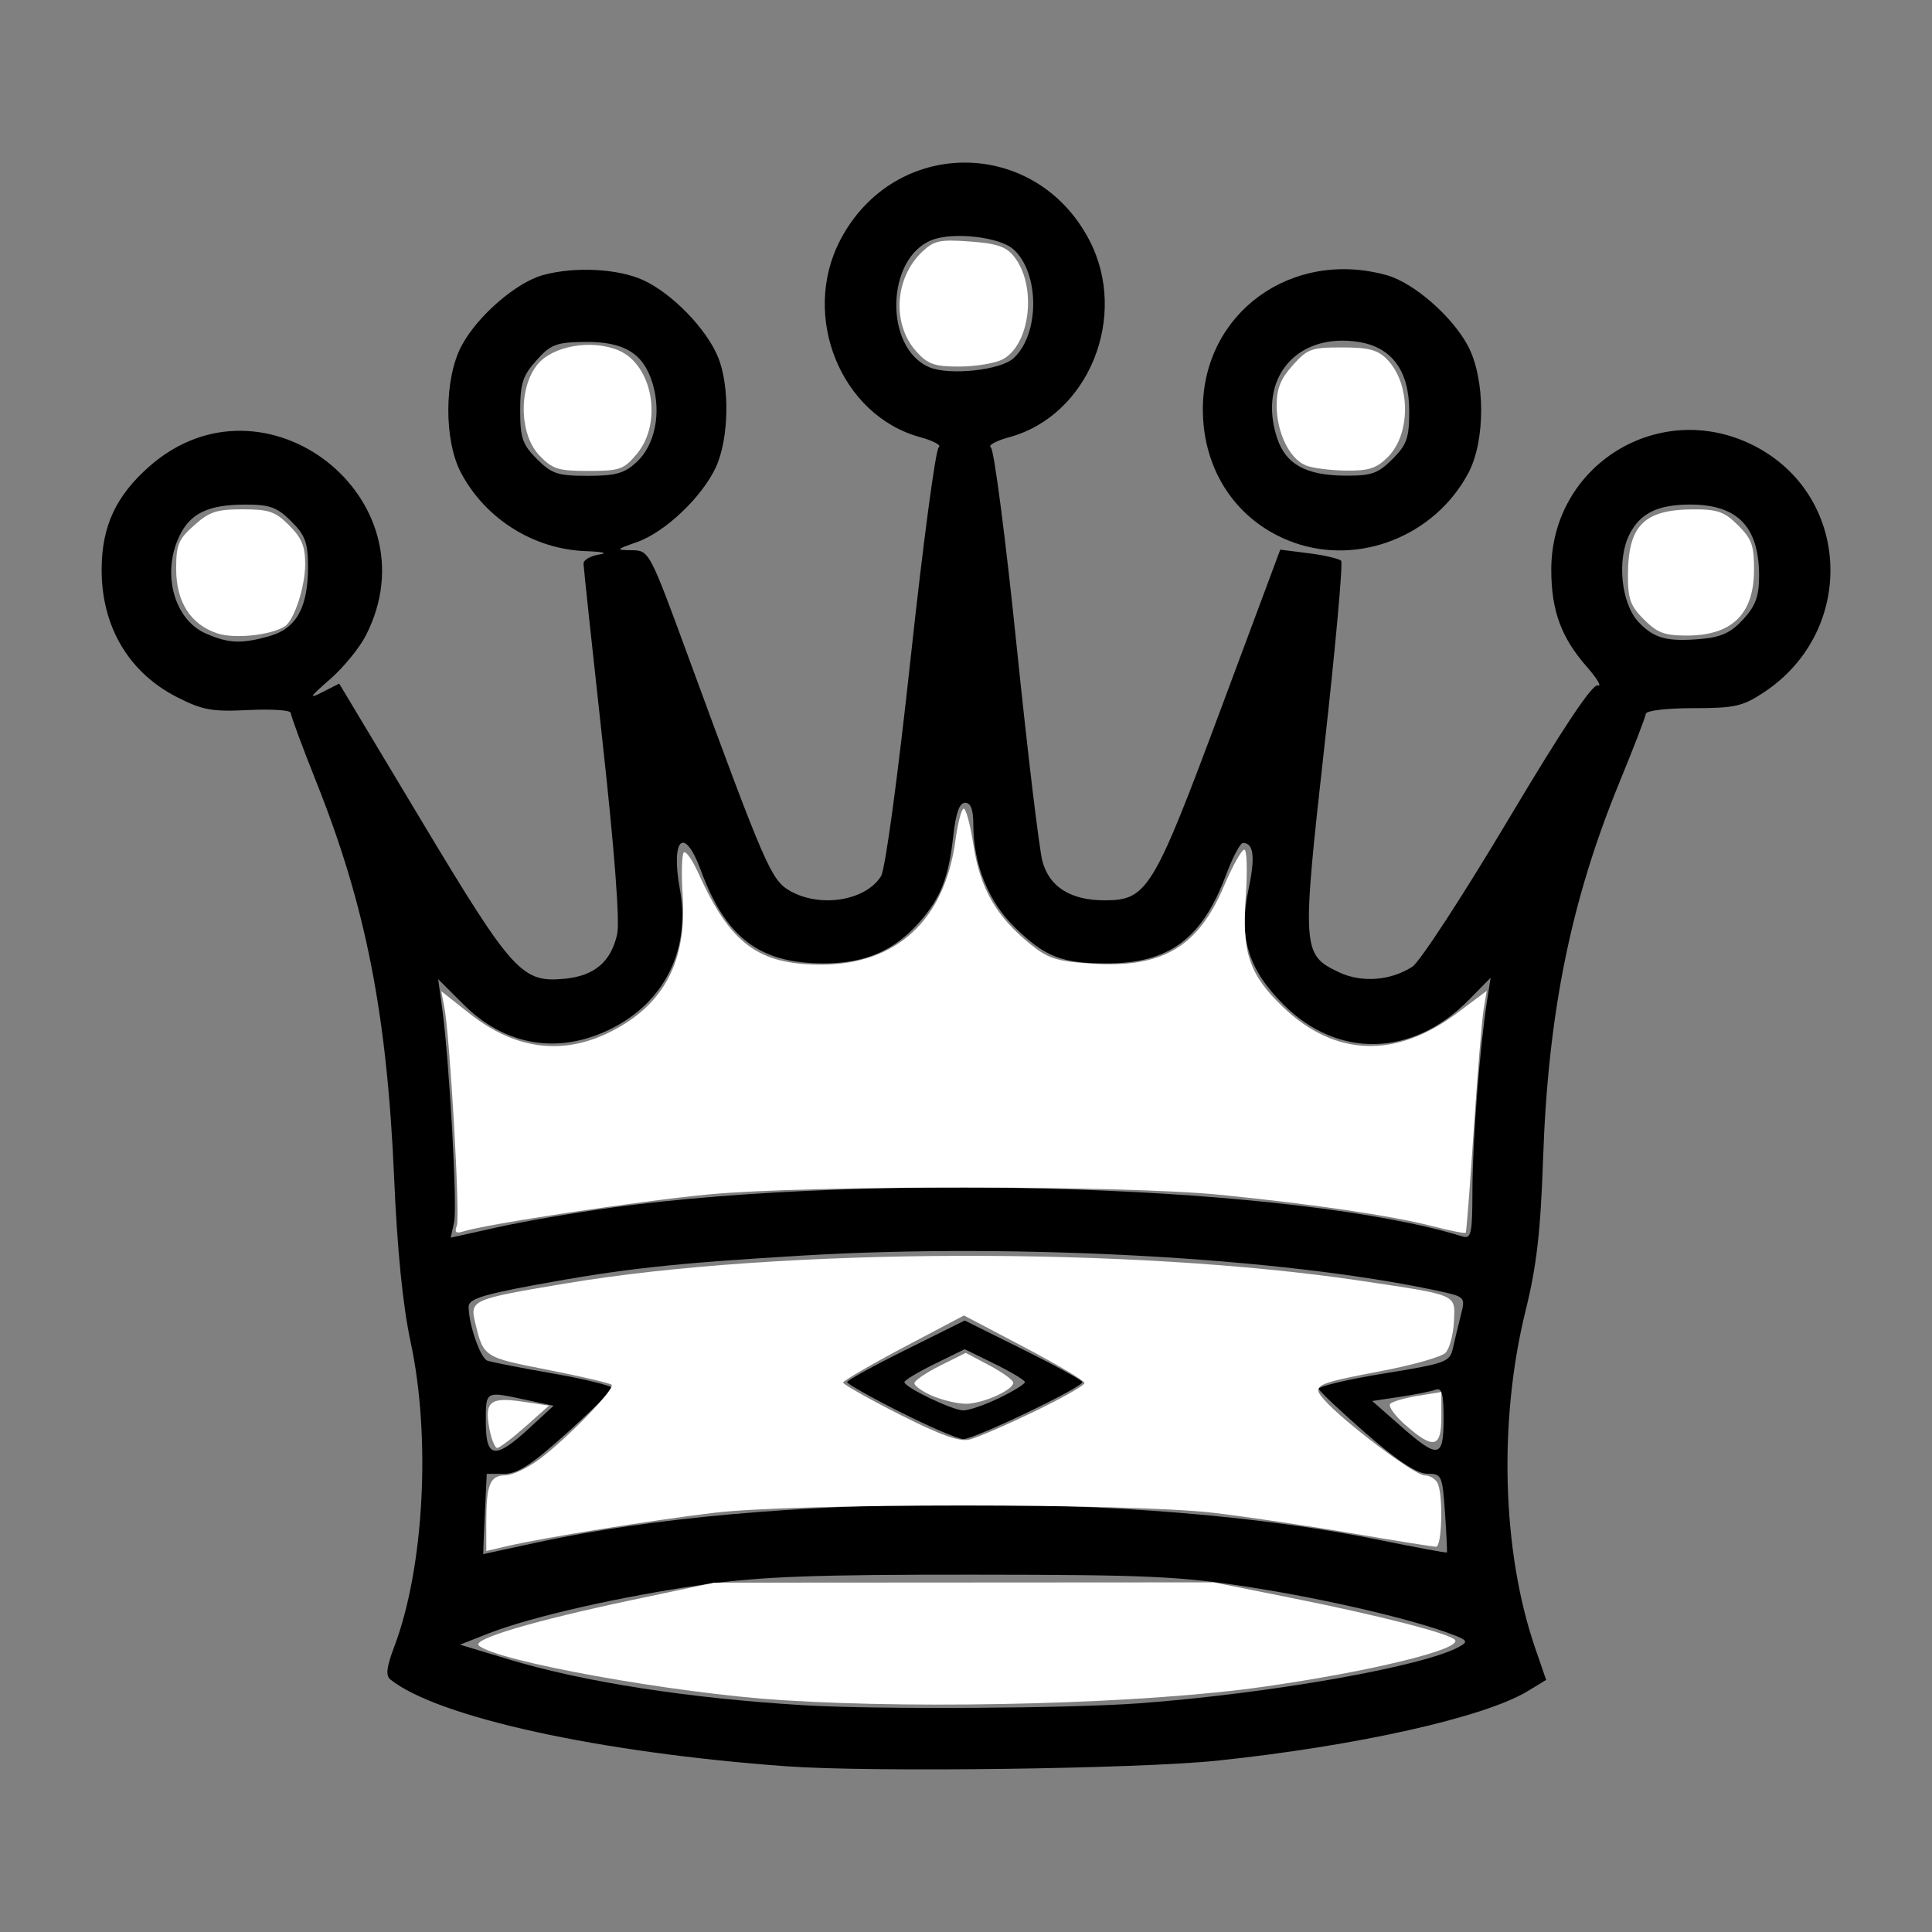 <?xml version="1.0" encoding="UTF-8" standalone="no"?>
<!-- Created with Inkscape (http://www.inkscape.org/) -->

<svg
   xmlns:dc="http://purl.org/dc/elements/1.1/"
   xmlns:cc="http://creativecommons.org/ns#"
   xmlns:rdf="http://www.w3.org/1999/02/22-rdf-syntax-ns#"
   xmlns:svg="http://www.w3.org/2000/svg"
   xmlns="http://www.w3.org/2000/svg"
   xmlns:sodipodi="http://sodipodi.sourceforge.net/DTD/sodipodi-0.dtd"
   xmlns:inkscape="http://www.inkscape.org/namespaces/inkscape"
   width="64px"
   height="64px"
   id="svg2985"
   version="1.1"
   inkscape:version="0.48.1 "
   sodipodi:docname="New document 2">
  <rect width="100%" height="100%" fill="#808080" stroke="none"/>
  <defs
     id="defs2987" />
  <sodipodi:namedview
     id="base"
     pagecolor="#ffffff"
     bordercolor="#666666"
     borderopacity="1.0"
     inkscape:pageopacity="0.0"
     inkscape:pageshadow="2"
     inkscape:zoom="5.5"
     inkscape:cx="1.8181818"
     inkscape:cy="32"
     inkscape:current-layer="layer1"
     showgrid="true"
     inkscape:document-units="px"
     inkscape:grid-bbox="true"
     inkscape:window-width="1365"
     inkscape:window-height="878"
     inkscape:window-x="-8"
     inkscape:window-y="-8"
     inkscape:window-maximized="1" />
  <g
     id="layer1"
     inkscape:label="Layer 1"
     inkscape:groupmode="layer">
    <path
       style="fill:#000000"
       d="M 26.067,58.512 C 19.859,58.06 14.497,56.886 12.931,55.635 12.771,55.508 12.805,55.222 13.059,54.552 c 0.989,-2.603 1.222,-6.944 0.543,-10.098 -0.257,-1.192 -0.442,-3.031 -0.545,-5.415 -0.235,-5.443 -0.939,-9.027 -2.58,-13.139 -0.465,-1.165 -0.845,-2.193 -0.845,-2.284 0,-0.091 -0.627,-0.133 -1.393,-0.095 -1.205,0.061 -1.524,0.004 -2.363,-0.421 -1.612,-0.817 -2.516,-2.347 -2.509,-4.243 0.005,-1.425 0.473,-2.432 1.582,-3.408 3.813,-3.357 9.482,1.071 7.171,5.601 -0.211,0.414 -0.75,1.071 -1.198,1.461 -0.667,0.58 -0.712,0.656 -0.25,0.421 l 0.564,-0.287 2.732,4.553 c 3.023,5.038 3.323,5.368 4.759,5.222 0.972,-0.099 1.514,-0.564 1.718,-1.475 0.091,-0.407 -0.087,-2.754 -0.482,-6.346 -0.345,-3.135 -0.63,-5.801 -0.633,-5.925 -0.003,-0.124 0.229,-0.26 0.516,-0.304 0.31,-0.047 0.136,-0.092 -0.427,-0.112 -1.729,-0.059 -3.33,-1.06 -4.144,-2.589 -0.57,-1.071 -0.565,-3.116 0.011,-4.207 0.518,-0.981 1.802,-2.099 2.696,-2.348 1.051,-0.292 2.501,-0.217 3.337,0.171 0.946,0.439 2.073,1.598 2.461,2.53 0.402,0.966 0.37,2.722 -0.067,3.664 -0.46,0.989 -1.675,2.144 -2.605,2.475 -0.722,0.257 -0.725,0.263 -0.168,0.273 0.565,0.009 0.581,0.041 1.876,3.571 2.516,6.858 2.726,7.343 3.328,7.699 0.997,0.589 2.526,0.352 3.04,-0.471 0.142,-0.227 0.554,-3.261 0.984,-7.241 0.407,-3.767 0.825,-6.902 0.929,-6.967 0.104,-0.064 -0.172,-0.216 -0.614,-0.336 -2.63,-0.716 -3.965,-4.009 -2.648,-6.53 1.787,-3.421 6.461,-3.421 8.249,0 1.317,2.521 -0.019,5.814 -2.648,6.53 -0.442,0.12 -0.718,0.272 -0.613,0.337 0.105,0.065 0.489,3.019 0.853,6.564 0.364,3.545 0.75,6.766 0.858,7.157 0.232,0.844 0.937,1.284 2.057,1.284 1.409,0 1.614,-0.335 3.824,-6.264 l 1.995,-5.352 0.95,0.12 c 0.522,0.066 1.003,0.179 1.067,0.25 0.064,0.072 -0.185,2.836 -0.554,6.142 -0.754,6.75 -0.744,6.905 0.48,7.486 0.753,0.357 1.721,0.283 2.437,-0.186 0.244,-0.16 1.667,-2.342 3.162,-4.849 1.836,-3.079 2.802,-4.528 2.977,-4.465 0.143,0.051 -0.018,-0.223 -0.356,-0.609 -0.857,-0.976 -1.184,-1.866 -1.185,-3.224 -0.002,-3.466 3.572,-5.676 6.676,-4.129 3.259,1.624 3.463,6.14 0.369,8.189 -0.705,0.467 -0.969,0.526 -2.344,0.526 -0.893,0 -1.558,0.08 -1.57,0.19 -0.011,0.104 -0.406,1.131 -0.878,2.28 -1.603,3.905 -2.359,7.635 -2.524,12.445 -0.083,2.425 -0.214,3.565 -0.578,5.035 -0.904,3.651 -0.782,7.994 0.313,11.176 l 0.366,1.064 -0.605,0.368 c -1.431,0.872 -5.664,1.821 -10.295,2.307 -2.604,0.273 -11.466,0.39 -14.25,0.187 z m 11.685,-2.089 c 4.335,-0.322 9.425,-1.222 10.588,-1.873 0.299,-0.167 0.273,-0.214 -0.233,-0.407 -1.297,-0.497 -4.154,-1.166 -6.65,-1.558 -2.355,-0.37 -3.413,-0.418 -9.215,-0.422 -5.242,-0.004 -7.031,0.062 -8.93,0.329 -2.697,0.379 -5.729,1.067 -7.127,1.617 l -0.948,0.373 1.615,0.487 c 2.498,0.753 5.95,1.289 9.785,1.52 2.395,0.144 8.795,0.107 11.115,-0.066 z M 17.802,51.094 c 7.532,-1.644 20.03,-1.686 27.829,-0.093 1.25,0.255 2.285,0.447 2.299,0.426 0.014,-0.021 -0.015,-0.615 -0.063,-1.321 -0.085,-1.235 -0.107,-1.283 -0.589,-1.287 -0.343,-0.003 -0.977,-0.42 -2.02,-1.329 -0.836,-0.728 -1.543,-1.393 -1.571,-1.478 -0.028,-0.084 0.936,-0.314 2.142,-0.51 2.078,-0.338 2.199,-0.382 2.302,-0.845 0.06,-0.269 0.177,-0.761 0.262,-1.094 0.153,-0.605 0.152,-0.606 -0.81,-0.812 -5.081,-1.09 -13.876,-1.578 -20.925,-1.163 -4.369,0.258 -6.037,0.441 -8.998,0.99 -1.695,0.314 -2.137,0.461 -2.136,0.708 0.002,0.591 0.387,1.699 0.62,1.787 0.129,0.048 1.11,0.241 2.181,0.428 1.071,0.187 1.948,0.404 1.948,0.481 0,0.077 -0.674,0.748 -1.498,1.491 -1.163,1.048 -1.627,1.35 -2.074,1.35 l -0.577,0 -0.063,1.33 c -0.035,0.732 -0.059,1.33 -0.054,1.33 0.005,-1.9e-4 0.813,-0.176 1.796,-0.39 z M 29.82,46.775 c -0.967,-0.488 -1.758,-0.933 -1.758,-0.991 0,-0.057 0.876,-0.54 1.948,-1.072 l 1.948,-0.968 1.948,0.968 c 1.071,0.533 1.948,1.015 1.948,1.072 0,0.178 -3.597,1.9 -3.945,1.888 -0.181,-0.006 -1.121,-0.41 -2.087,-0.898 z m 3.272,-0.459 c 0.473,-0.23 0.86,-0.469 0.86,-0.531 0,-0.062 -0.449,-0.333 -0.998,-0.602 l -0.998,-0.489 -0.998,0.489 c -0.549,0.269 -0.998,0.54 -0.998,0.602 0,0.168 1.565,0.922 1.942,0.936 0.18,0.006 0.714,-0.176 1.188,-0.406 z M 17.526,47.316 18.338,46.568 17.396,46.366 c -1.33,-0.285 -1.303,-0.301 -1.303,0.748 0,1.199 0.305,1.242 1.434,0.202 z m 30.296,-0.317 c 0,-0.825 -0.059,-1.043 -0.261,-0.965 -0.143,0.055 -0.676,0.162 -1.183,0.238 l -0.922,0.138 0.94,0.827 c 1.255,1.104 1.425,1.075 1.425,-0.238 z m -27.55,-6.997 c 8.824,-1.192 22.729,-0.721 28.168,0.955 0.299,0.092 0.333,-0.066 0.337,-1.573 0.005,-1.618 0.241,-4.668 0.484,-6.235 l 0.118,-0.76 -0.731,0.742 c -1.857,1.885 -4.333,1.944 -6.133,0.144 -1.172,-1.172 -1.493,-2.23 -1.156,-3.816 0.228,-1.072 0.172,-1.535 -0.184,-1.535 -0.091,0 -0.342,0.474 -0.559,1.053 -0.795,2.125 -1.888,2.937 -3.956,2.937 -1.489,0 -2.044,-0.218 -3.046,-1.197 -0.874,-0.853 -1.371,-2.086 -1.371,-3.398 0,-0.502 -0.084,-0.726 -0.271,-0.726 -0.19,0 -0.308,0.329 -0.393,1.093 -0.156,1.393 -0.414,2.054 -1.113,2.851 -0.843,0.961 -1.807,1.377 -3.189,1.377 -2.117,0 -3.239,-0.852 -4.062,-3.087 -0.547,-1.485 -1.002,-1.07 -0.693,0.631 0.361,1.986 -0.502,3.736 -2.28,4.622 -1.734,0.864 -3.509,0.57 -4.89,-0.808 l -0.837,-0.835 0.128,0.927 c 0.239,1.726 0.513,6.608 0.4,7.123 l -0.113,0.512 1.579,-0.35 c 0.868,-0.193 2.562,-0.483 3.764,-0.645 z M 8.92,21.074 c 0.889,-0.247 1.283,-0.945 1.283,-2.275 0,-0.823 -0.086,-1.06 -0.555,-1.529 -0.467,-0.467 -0.708,-0.555 -1.511,-0.555 -1.238,0 -1.836,0.286 -2.199,1.053 -0.588,1.238 -0.168,2.763 0.886,3.221 0.756,0.328 1.165,0.345 2.097,0.086 z M 57.75,20.513 c 0.409,-0.449 0.522,-0.762 0.522,-1.436 0,-1.625 -0.712,-2.363 -2.28,-2.363 -1.068,0 -1.65,0.282 -2.007,0.973 -0.432,0.836 -0.285,2.302 0.293,2.918 0.513,0.546 0.948,0.662 2.094,0.559 0.653,-0.059 0.978,-0.213 1.377,-0.652 z M 21.087,15.31 c 0.61,-0.565 0.826,-1.623 0.532,-2.605 -0.301,-1.004 -0.947,-1.397 -2.266,-1.378 -0.93,0.013 -1.113,0.084 -1.586,0.614 -0.451,0.504 -0.535,0.765 -0.535,1.655 0,0.915 0.075,1.131 0.555,1.612 0.489,0.489 0.69,0.555 1.682,0.555 0.925,0 1.215,-0.081 1.617,-0.454 z m 12.483,-3.439 c 0.873,-0.79 0.876,-2.821 0.005,-3.609 -0.455,-0.412 -1.986,-0.589 -2.7,-0.313 -1.53,0.591 -1.596,3.571 -0.094,4.214 0.659,0.282 2.351,0.105 2.789,-0.292 z m 9.284,6.099 c -1.862,-0.665 -3.016,-2.366 -3.008,-4.432 0.012,-3.171 2.94,-5.298 6.088,-4.423 0.894,0.248 2.178,1.367 2.696,2.348 0.576,1.091 0.581,3.136 0.011,4.207 -1.108,2.082 -3.612,3.078 -5.787,2.301 z m 3.273,-2.761 c 0.479,-0.479 0.555,-0.699 0.555,-1.6 0,-1.321 -0.573,-2.105 -1.666,-2.28 -2.059,-0.329 -3.364,1.203 -2.71,3.182 0.287,0.869 0.95,1.236 2.253,1.246 0.871,0.006 1.09,-0.07 1.567,-0.548 z"
       id="path3004"
       inkscape:connector-curvature="0" />
    <path
       style="fill:#ffffff"
       d="m 25.927,56.322 c -3.591,-0.228 -9.52,-1.298 -10.068,-1.816 -0.22,-0.209 1.839,-0.819 5.068,-1.501 l 2.727,-0.577 8.273,-0.005 8.273,-0.005 2.545,0.509 c 2.998,0.599 5.331,1.2 5.458,1.405 0.191,0.309 -2.805,1.038 -6.35,1.544 -3.882,0.555 -11.051,0.755 -15.926,0.445 z"
       id="path3006"
       inkscape:connector-curvature="0" />
    <path
       style="fill:#ffffff"
       d="m 16.109,50.414 c 0,-1.236 0.125,-1.541 0.629,-1.541 0.224,0 0.727,-0.236 1.117,-0.524 0.913,-0.675 2.535,-2.346 2.405,-2.477 -0.055,-0.055 -1.009,-0.278 -2.12,-0.496 -2.118,-0.414 -2.125,-0.419 -2.398,-1.559 -0.181,-0.754 -0.126,-0.778 3.018,-1.304 7.071,-1.184 18.751,-1.219 26.35,-0.08 3.215,0.482 3.097,0.43 3.053,1.347 -0.021,0.436 -0.147,0.901 -0.281,1.035 -0.134,0.134 -1.08,0.403 -2.104,0.598 -2.241,0.427 -2.337,0.475 -1.908,0.961 0.648,0.733 2.996,2.5 3.322,2.5 0.183,0 0.382,0.129 0.443,0.288 0.177,0.461 0.127,2.076 -0.064,2.076 -0.096,0 -1.343,-0.199 -2.773,-0.443 C 43.369,50.55 41.3,50.244 40.2,50.114 c -2.731,-0.322 -13.865,-0.323 -16.545,-9.34e-4 -2.09,0.251 -5.694,0.832 -6.864,1.106 l -0.682,0.16 0,-0.966 z m 18.136,-3.646 c 0.925,-0.447 1.682,-0.875 1.682,-0.952 0,-0.077 -0.899,-0.612 -1.998,-1.19 L 31.932,43.576 29.932,44.633 c -1.1,0.582 -2.001,1.107 -2.002,1.166 -0.001,0.06 0.836,0.534 1.861,1.053 1.355,0.686 1.988,0.914 2.318,0.836 0.25,-0.059 1.211,-0.474 2.136,-0.921 l 0,0 z"
       id="path3008"
       inkscape:connector-curvature="0" />
    <path
       style="fill:#ffffff"
       d="m 16.208,47.304 c -0.164,-0.873 0.038,-1.033 1.1,-0.873 l 0.879,0.132 -0.79,0.701 c -0.434,0.385 -0.852,0.701 -0.928,0.701 -0.076,0 -0.194,-0.297 -0.262,-0.66 z"
       id="path3010"
       inkscape:connector-curvature="0" />
    <path
       style="fill:#ffffff"
       d="m 30.882,46.238 c -0.325,-0.141 -0.591,-0.328 -0.591,-0.415 0,-0.087 0.382,-0.349 0.85,-0.583 l 0.85,-0.424 0.787,0.417 c 0.433,0.23 0.787,0.486 0.787,0.569 0,0.25 -1.035,0.707 -1.582,0.7 -0.28,-0.004 -0.775,-0.123 -1.1,-0.264 z"
       id="path3012"
       inkscape:connector-curvature="0" />
    <path
       style="fill:#ffffff"
       d="m 46.561,47.209 c -0.359,-0.315 -0.586,-0.634 -0.506,-0.709 0.08,-0.075 0.493,-0.193 0.918,-0.262 l 0.773,-0.126 0,0.834 c 0,1.019 -0.258,1.076 -1.185,0.262 z"
       id="path3014"
       inkscape:connector-curvature="0" />
    <path
       style="fill:#ffffff"
       d="m 15.134,40.602 c 0.114,-0.297 -0.229,-6.283 -0.416,-7.248 l -0.1,-0.519 0.939,0.742 c 1.521,1.202 3.105,1.4 4.699,0.586 1.741,-0.888 2.497,-2.323 2.359,-4.477 -0.048,-0.754 -0.03,-1.407 0.042,-1.451 0.071,-0.044 0.282,0.257 0.468,0.67 1.063,2.358 1.989,3.05 4.076,3.05 2.5,0 4.096,-1.481 4.451,-4.128 0.07,-0.525 0.188,-0.992 0.262,-1.037 0.074,-0.045 0.224,0.5 0.334,1.213 0.223,1.439 0.761,2.37 1.901,3.288 0.579,0.466 0.869,0.557 2.021,0.631 2.34,0.15 3.516,-0.544 4.384,-2.587 0.278,-0.654 0.577,-1.19 0.665,-1.19 0.088,0 0.108,0.717 0.046,1.596 -0.129,1.818 0.123,2.554 1.238,3.621 1.723,1.649 3.738,1.717 5.767,0.196 l 0.979,-0.734 -0.103,0.615 c -0.056,0.338 -0.203,2.129 -0.326,3.979 -0.123,1.85 -0.242,3.389 -0.265,3.419 -0.023,0.031 -0.522,-0.069 -1.108,-0.22 -1.335,-0.346 -4.001,-0.738 -7.066,-1.041 -3.183,-0.314 -13.626,-0.319 -16.909,-0.009 -2.31,0.219 -7.353,0.98 -8.135,1.228 -0.236,0.075 -0.288,0.026 -0.204,-0.194 l 0,1e-6 z"
       id="path3016"
       inkscape:connector-curvature="0" />
    <path
       style="fill:#ffffff"
       d="M 7.203,20.983 C 6.313,20.687 5.836,19.941 5.836,18.844 c 0,-0.799 0.073,-0.976 0.594,-1.441 0.505,-0.451 0.745,-0.531 1.605,-0.531 0.875,0 1.083,0.071 1.543,0.531 0.415,0.415 0.531,0.695 0.531,1.279 0,0.758 -0.367,1.877 -0.679,2.069 -0.478,0.295 -1.664,0.418 -2.227,0.231 z"
       id="path3018"
       inkscape:connector-curvature="0" />
    <path
       style="fill:#ffffff"
       d="m 17.87,15.09 c -0.663,-0.692 -0.7,-2.224 -0.072,-3.008 0.496,-0.62 1.784,-0.851 2.68,-0.48 1.142,0.473 1.487,2.402 0.615,3.438 C 20.66,15.555 20.531,15.6 19.491,15.6 c -1.003,0 -1.187,-0.058 -1.62,-0.51 z"
       id="path3020"
       inkscape:connector-curvature="0" />
    <path
       style="fill:#ffffff"
       d="M 30.377,11.669 C 29.539,10.764 29.624,9.21 30.559,8.331 c 0.384,-0.361 0.581,-0.403 1.567,-0.331 0.889,0.064 1.198,0.168 1.458,0.49 0.777,0.96 0.553,2.948 -0.385,3.421 -0.25,0.126 -0.888,0.23 -1.418,0.232 -0.808,0.002 -1.035,-0.074 -1.405,-0.474 z"
       id="path3022"
       inkscape:connector-curvature="0" />
    <path
       style="fill:#ffffff"
       d="m 43.255,15.416 c -0.539,-0.217 -0.964,-1.093 -0.964,-1.986 0,-0.553 0.13,-0.879 0.531,-1.327 0.488,-0.547 0.618,-0.594 1.631,-0.594 0.876,0 1.179,0.078 1.482,0.382 0.794,0.794 0.813,2.475 0.038,3.25 -0.376,0.376 -0.628,0.457 -1.389,0.448 -0.511,-0.006 -1.11,-0.084 -1.329,-0.172 z"
       id="path3024"
       inkscape:connector-curvature="0" />
    <path
       style="fill:#ffffff"
       d="m 54.459,20.523 c -0.447,-0.447 -0.531,-0.678 -0.531,-1.446 0,-1.677 0.528,-2.204 2.204,-2.204 0.768,0 0.999,0.085 1.446,0.531 0.457,0.457 0.531,0.668 0.526,1.5 -0.009,1.446 -0.74,2.15 -2.23,2.15 -0.733,0 -0.973,-0.09 -1.414,-0.531 z"
       id="path3026"
       inkscape:connector-curvature="0" />
  </g>
</svg>
